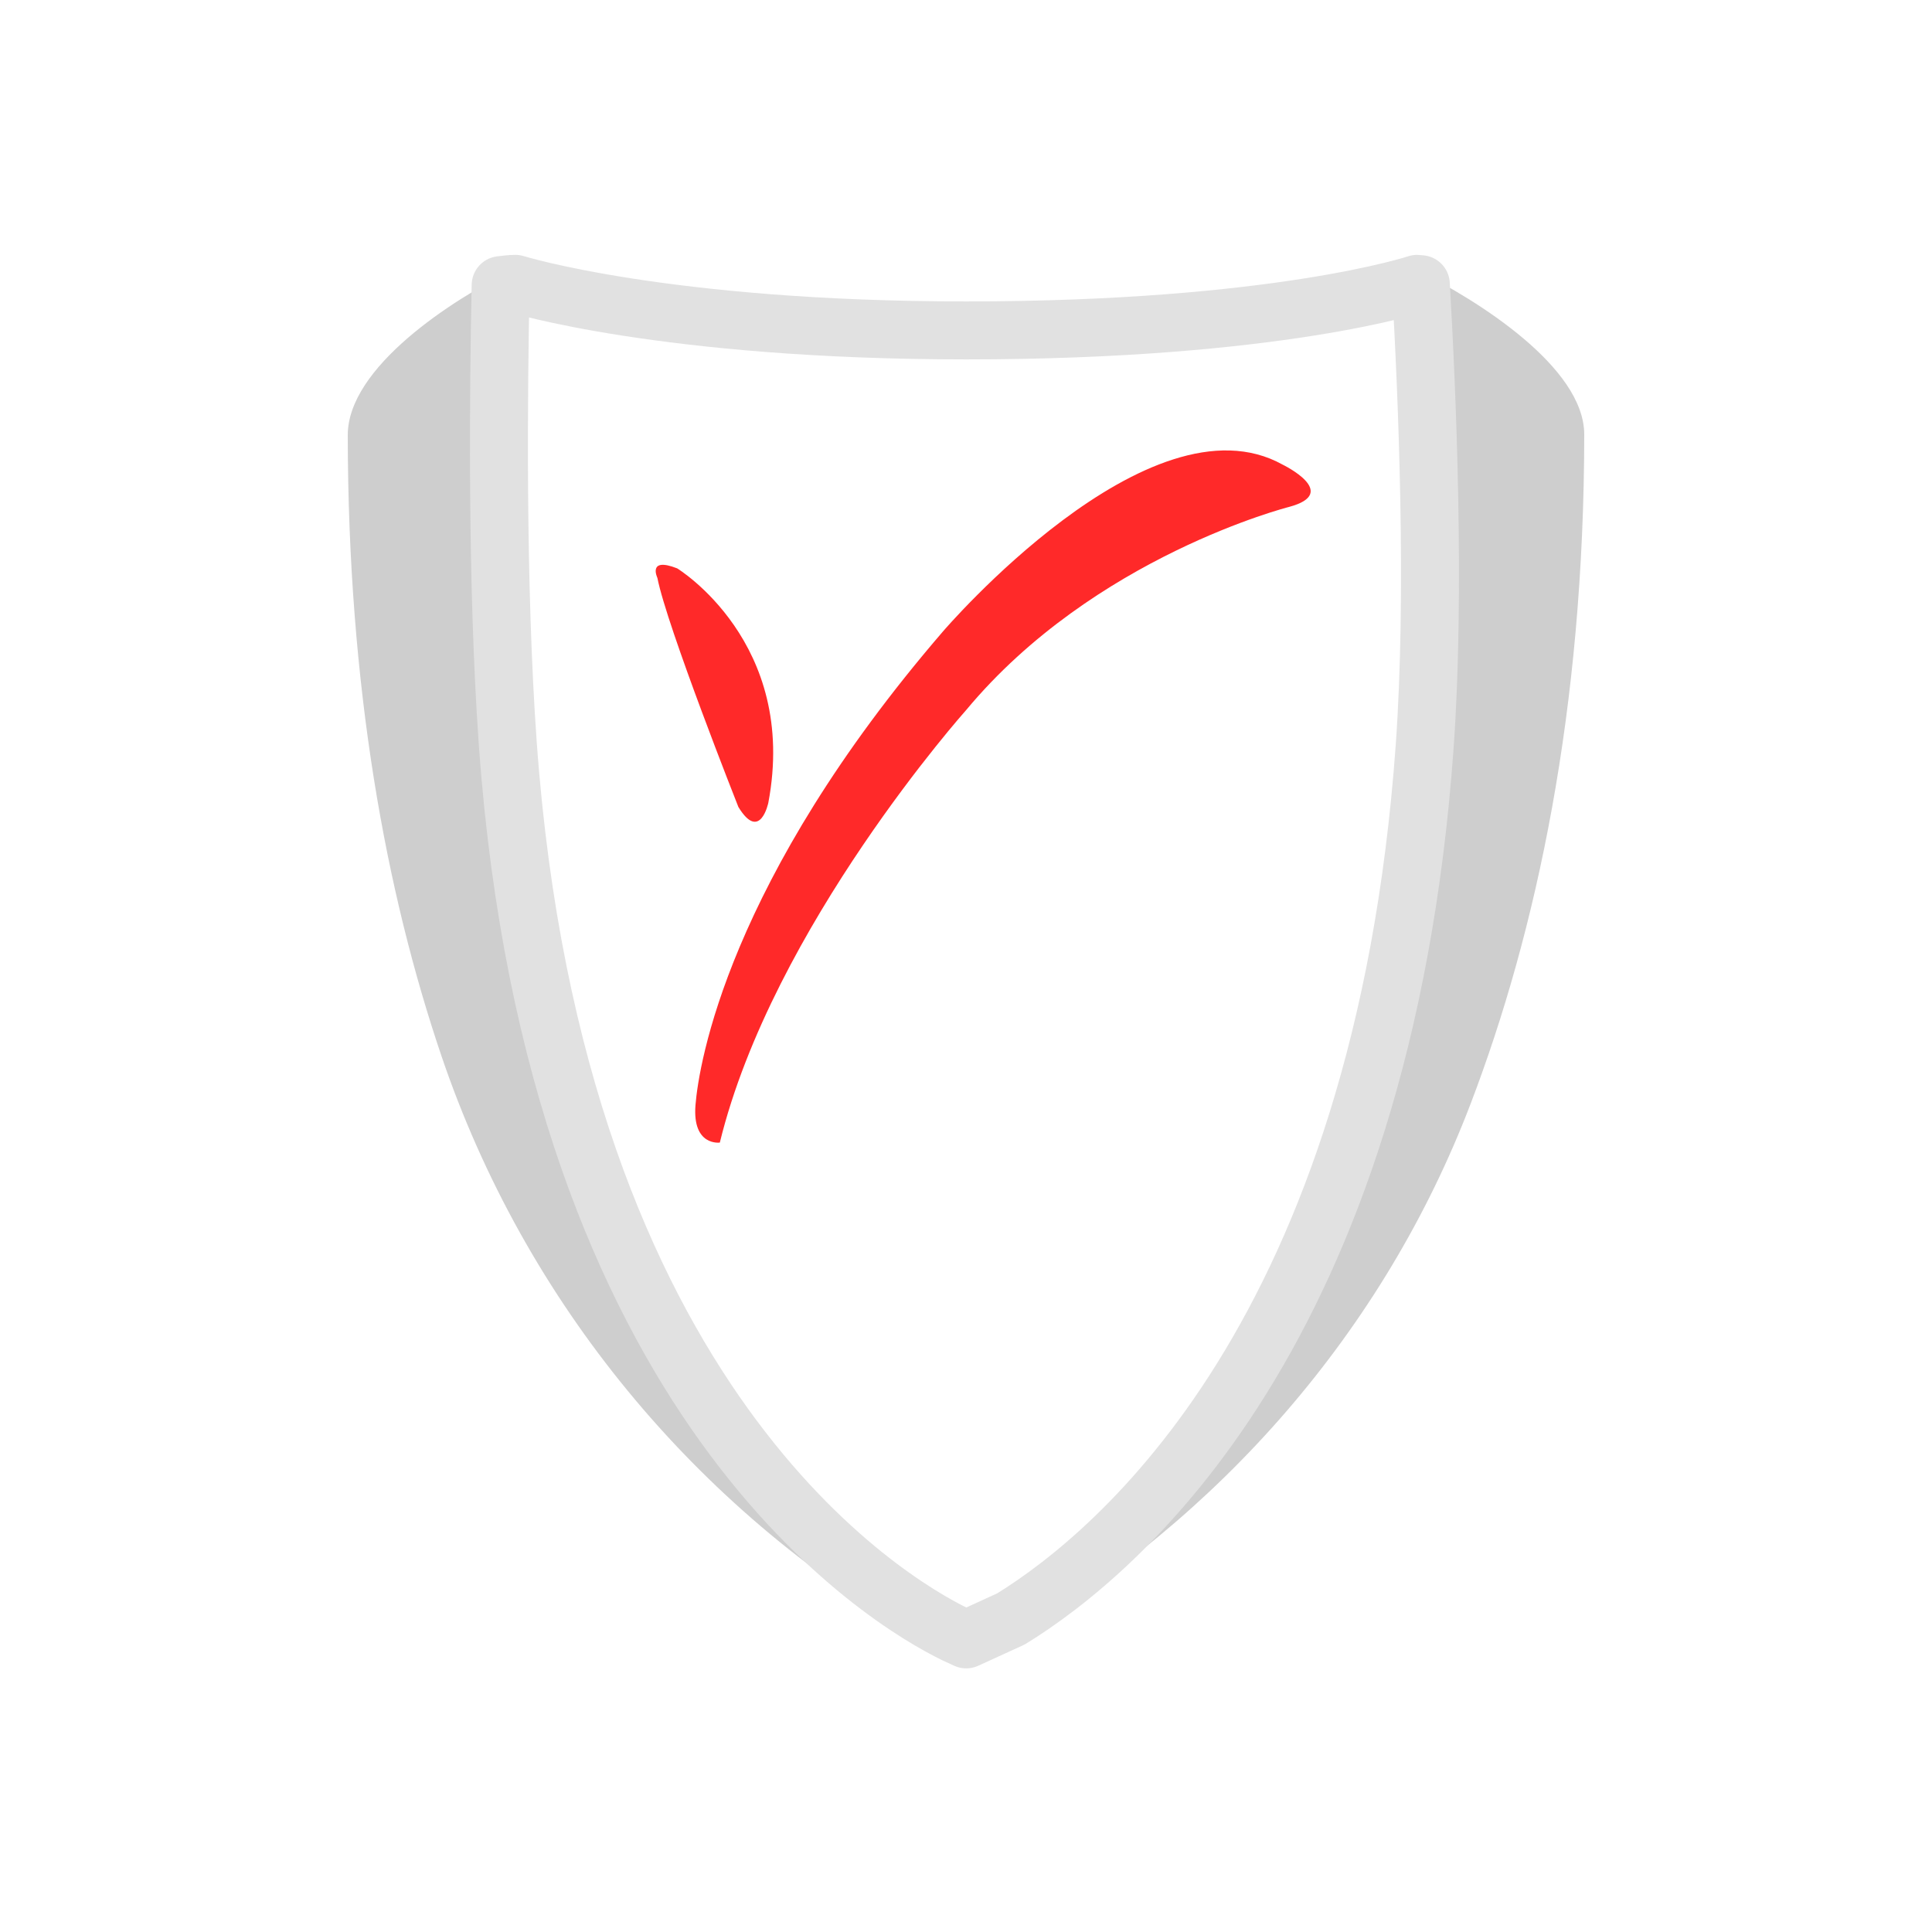 <svg xmlns="http://www.w3.org/2000/svg" width="50" height="50" viewBox="0 0 50 50">
  <g fill="none" fill-rule="evenodd">
    <polygon fill="#FFF" points="0 50 50 50 50 0 0 0"/>
    <g transform="translate(9 7)">
      <path fill="#CECECE" d="M27.684 0C26.799 1.21 26.257 7.09 26.015 11.362 25.092 27.592 19.312 33.704 16.979 35.53L17.195 35.404C22.551 32.291 26.808 27.453 29.055 21.577 30.765 17.104 31.996 11.358 32 4.247 32.001 2.497 29.221.762 27.684 0M5.985 11.269C5.735 6.865 6.802 2.859 4.239-0 2.695.761-.001 2.507 0 4.263.005 10.79.991 16.098 2.424 20.326 4.589 26.709 9.002 32.032 14.737 35.366L15.746 35.952C14.298 35.05 7.029 29.639 5.985 11.269"/>
      <path fill="#FFF" d="M27.868,12.352 C28.156,8.367 27.936,3.204 27.771,0.355 C27.739,0.354 27.707,0.346 27.675,0.346 C27.675,0.346 24.064,1.551 16.006,1.551 C8.205,1.551 4.337,0.346 4.337,0.346 C4.209,0.346 4.083,0.365 3.957,0.379 C3.9,3.029 3.847,8.156 4.143,12.265 C5.38,29.402 13.99,34.45 15.705,35.289 L16.006,35.427 L17.165,34.897 C19.929,33.194 26.776,27.492 27.868,12.352"/>
      <path stroke="#E1E1E1" stroke-linecap="round" stroke-linejoin="round" stroke-width="1.5" d="M27.868,12.352 C28.156,8.367 27.936,3.204 27.771,0.355 C27.739,0.354 27.707,0.346 27.675,0.346 C27.675,0.346 24.064,1.551 16.006,1.551 C8.205,1.551 4.337,0.346 4.337,0.346 C4.209,0.346 4.083,0.365 3.957,0.379 C3.9,3.029 3.847,8.156 4.143,12.265 C5.38,29.402 13.99,34.45 15.705,35.289 L16.006,35.427 L17.165,34.897 C19.929,33.194 26.776,27.492 27.868,12.352 Z"/>
      <path fill="#FF2929" d="M8.013,7.955 C8.259,9.212 10.109,13.884 10.109,13.884 C10.67,14.804 10.884,13.777 10.884,13.777 C11.669,9.622 8.525,7.709 8.525,7.709 C7.748,7.405 8.013,7.955 8.013,7.955 M24.199,5.027 C24.199,5.027 25.708,5.758 24.361,6.119 C24.361,6.119 19.315,7.398 16.007,11.373 C16.007,11.373 10.994,16.987 9.629,22.57 C9.629,22.57 8.914,22.669 8.999,21.601 C9.084,20.534 9.844,15.797 15.402,9.344 C15.402,9.344 20.747,3.097 24.199,5.027"/>
    </g>
  </g>
</svg>
